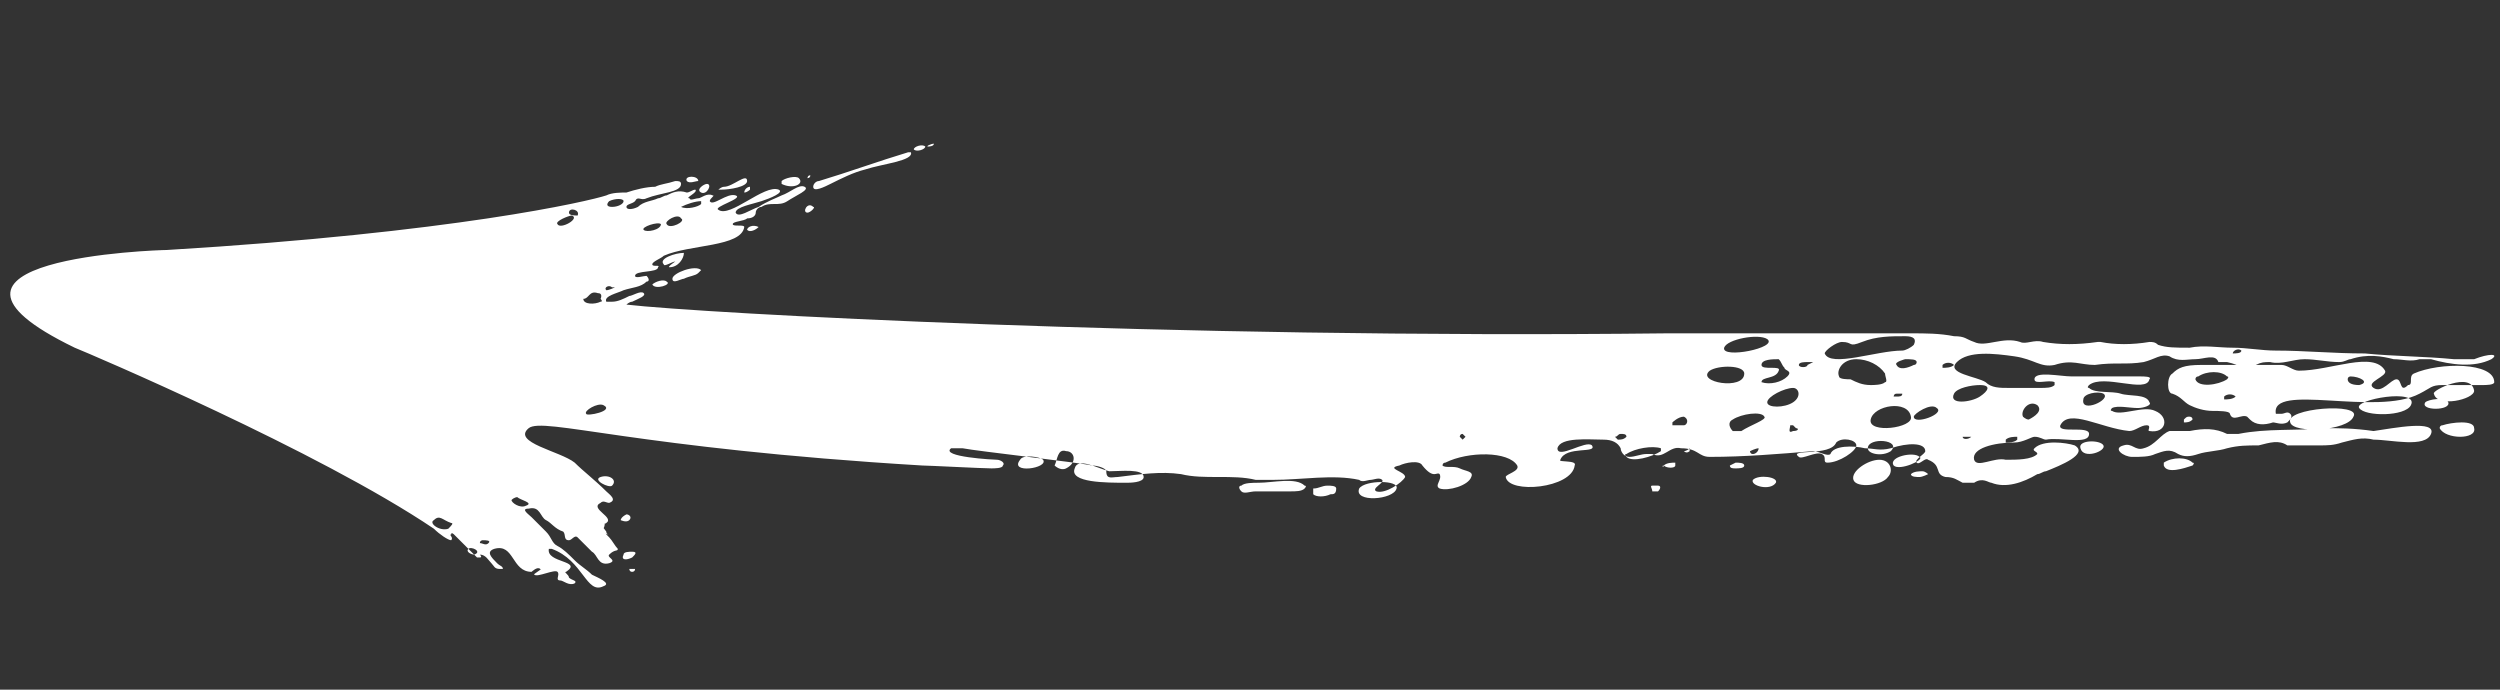 <svg version="1.1" xmlns="http://www.w3.org/2000/svg" xmlns:xlink="http://www.w3.org/1999/xlink" x="0px" y="0px"
	 viewBox="0 0 87 24" enable-background="new 0 0 87 24" xml:space="preserve">
<rect x="0" y="0" width="87" height="24" fill="#333333" stroke="none"/>
<path id="_x31_6" fill="#ffffff" d="M22,19.2c0.2,0,0.1,0.1,0,0.2c-0.2,0.1-0.4,0.1-0.3-0.1C21.7,19.2,21.9,19.2,22,19.2z M21.9,19.8
	c0,0,0,0.1,0.1,0.1c0,0,0.1,0,0.1-0.1C22.1,19.8,22,19.8,21.9,19.8C22,19.7,21.9,19.8,21.9,19.8z M28.9,6.4c0.4-0.2,0.8-0.4,1.2-0.5
	c0.6-0.2,1.7-0.3,1.6-0.6c0,0-0.1,0-0.1,0c-1,0.3-2.1,0.7-3.1,1c-0.1,0-0.2,0.1-0.2,0.2C28.3,6.7,28.7,6.5,28.9,6.4z M32.5,5
	c-0.1,0-0.3,0.1-0.2,0.1C32.3,5.1,32.5,5.1,32.5,5C32.5,5,32.5,5,32.5,5z M28.2,6.1C28.2,6.1,28.1,6.1,28.2,6.1
	c-0.1,0-0.1,0.1-0.1,0.1C28.1,6.2,28.2,6.2,28.2,6.1C28.2,6.1,28.2,6.1,28.2,6.1z M32.2,5.1c-0.1-0.1-0.4,0-0.4,0.1
	C31.9,5.3,32.2,5.2,32.2,5.1z M28.1,7.4c0.1,0,0.3-0.2,0.2-0.2C28.1,7,27.9,7.4,28.1,7.4z M24.6,6.4c-0.1,0-0.4,0.2-0.2,0.3
	C24.6,6.8,24.8,6.4,24.6,6.4z M23.9,6.3c0.1,0.1,0.3,0,0.4,0C24.3,6.1,23.8,6.1,23.9,6.3z M26,6.3c0-0.3-0.5,0.2-0.8,0.2
	c-0.1,0-0.2,0.1-0.2,0.1c0,0,0,0,0.1,0C25.4,6.6,26,6.5,26,6.3z M25.9,6.7c0.1,0,0.2-0.1,0.2-0.1c0,0,0-0.1,0-0.1
	C26,6.5,25.9,6.6,25.9,6.7C25.9,6.6,25.9,6.7,25.9,6.7z M23.8,9.7c0.2-0.1,0.4-0.1,0.5-0.2c0,0,0.1-0.1,0.1-0.1
	c-0.2-0.2-1,0.1-1,0.3C23.4,9.9,23.7,9.7,23.8,9.7z M26,8C25.9,8,25.9,8,26,8c0.1,0.1,0.3,0,0.4-0.1c0,0,0,0,0,0
	C26.2,7.8,26,7.9,26,8z M21.8,17.9C21.8,17.9,21.7,17.9,21.8,17.9c-0.2,0.1-0.2,0.2-0.2,0.2c0,0,0.2,0.1,0.3,0
	C22,18,21.9,17.9,21.8,17.9z M27.8,6.2c-0.1-0.1-0.5,0-0.6,0.1c0,0,0,0.1,0,0.1C27.6,6.6,28,6.4,27.8,6.2z M23.2,9.8
	c-0.1-0.1-0.4,0-0.5,0.1C22.8,10.1,23.4,9.9,23.2,9.8z M23.3,9.3c0.3,0,0.5-0.3,0.5-0.5c0,0,0,0,0,0c-0.3,0-0.9,0.2-0.7,0.4
	c0,0.1,0.3-0.1,0.4-0.1C23.5,9.1,23.2,9.3,23.3,9.3z M43.2,16.9c-0.1,0-0.1,0.1,0,0.2c0.1,0.1,0.3,0,0.5,0c0.2,0,0.4,0,0.6,0
	c0.2,0,0.4,0,0.6,0c0.2,0,0.4,0,0.5-0.1c0,0,0.1-0.1,0-0.1c-0.3-0.3-1.1-0.1-1.6-0.1C43.6,16.8,43.3,16.8,43.2,16.9z M36.3,16
	c-0.1-0.1-0.7-0.2-0.8,0C35.1,16.5,36.5,16.3,36.3,16z M37.4,16.3c-0.2,0.5,1.1,0.5,1.8,0.5c0.1,0,0.6,0,0.6-0.2
	c0-0.3-0.8-0.2-1.2-0.2C38.2,16.3,37.5,15.9,37.4,16.3z M46.2,16.9c-0.2,0-0.3,0.1-0.5,0.1c0,0,0,0.1,0,0.2c0.1,0.1,0.4,0.1,0.6,0
	c0.1,0,0.2,0,0.2-0.2C46.5,16.9,46.3,16.9,46.2,16.9z M88.2,13.3c-0.1,0-0.2,0.1-0.3,0.1c0,0,0,0.1,0,0.1c0.1,0,0.2,0,0.2-0.1
	C88.3,13.4,88.3,13.3,88.2,13.3z M69.8,15.4c0.1,0,0.3,0,0.4-0.1c0,0,0-0.1,0-0.1c-0.1,0-0.3,0-0.4,0.1
	C69.8,15.4,69.8,15.4,69.8,15.4z M86.7,12.5c-0.6,0.3-1.4,0.2-2.1,0c-0.1,0-0.3,0-0.4,0c-0.3,0.1-0.6,0-0.9,0
	c-0.4-0.1-0.9-0.2-1.5,0c-0.1,0-0.2,0.1-0.4,0.1c-0.4,0-0.8-0.1-1.2-0.1c-0.4,0-0.8,0.2-1.2,0.1c-0.2,0-0.3,0-0.5,0.1
	c-0.5,0.2-0.5,0-1-0.1c-0.1,0-0.3,0-0.3,0c-0.1-0.3-0.5-0.1-0.8-0.1c-0.3,0-0.6,0.1-0.9-0.1c-0.3-0.1-0.5,0.1-0.9,0.2
	c-0.6,0.1-1,0-1.7,0.1c-0.5,0-0.8-0.2-1.4,0c-0.5,0.1-0.7-0.2-1.4-0.3c-0.7-0.1-1.6-0.2-2,0.2c-0.4,0.4,0.7,0.5,1,0.7
	c0.2,0.2,0.5,0.2,0.8,0.2c0.4,0,0.7,0,1.1,0c0.2,0,0.4,0,0.5-0.1c0,0,0-0.1,0-0.1c-0.2-0.1-0.7,0.1-0.7-0.1c0-0.3,0.9-0.1,1.3-0.1
	c0.2,0,0.3,0,0.5,0c0.6,0,1.3,0,1.9,0c0.1,0,0.4,0,0.3,0.1c-0.1,0.5-1.6-0.2-2.1,0.2c0,0-0.1,0.1,0,0.1c0.2,0.2,0.8,0.1,1.1,0.2
	c0.3,0.1,0.9,0,1,0.3c0.1,0.1-0.2,0.2-0.4,0.2c-0.3,0-0.7-0.1-0.9,0c0,0-0.1,0.1,0,0.1c0.3,0.2,1.1-0.2,1.5,0
	c0.5,0.2,0.4,0.8-0.2,0.7c-0.1,0,0.1-0.2-0.1-0.2c-0.2,0-0.4,0.2-0.6,0.2c-1-0.1-2.1-0.8-2.4-0.2c-0.1,0.3,1,0,1,0.3
	c0,0.4-1,0.1-1.5,0.2c-0.1,0-0.2-0.1-0.4-0.1c-0.1,0-0.4,0.2-0.7,0.2c-0.7,0-1.5,0.2-1.4,0.6c0.1,0.3,0.7-0.1,1.1,0
	c0.4,0,0.9,0,1.1-0.2c0-0.1-0.2-0.1-0.1-0.2c0.3-0.3,1.1-0.2,1.4-0.1c0.5,0.3-0.5,0.7-1,0.9c-0.1,0-0.2,0.1-0.3,0.1
	c-0.5,0.3-1.1,0.5-1.6,0.3c-0.1,0-0.3-0.2-0.6,0c0,0-0.3,0-0.4,0c-0.2-0.1-0.3-0.2-0.6-0.2c-0.4-0.1-0.1-0.4-0.6-0.6
	c-0.1-0.1-0.3,0.2-0.4,0.1c-0.1-0.1,0.3-0.3,0.3-0.4c0-0.3-0.6-0.3-1.2-0.1c-0.4,0.1-0.6,0-0.9,0c-0.4-0.1-1.1-0.1-1.2,0.2
	c0,0,0,0,0,0c-0.1,0.1-0.4-0.1-0.6-0.1c-1.2,0.1-2.4,0.2-3.6,0.2c-0.4,0-0.4-0.3-1-0.3c-0.4-0.1-0.6,0.4-1,0.2c0,0-0.1,0-0.2,0
	c-0.2,0-0.4,0.1-0.6,0.1c-0.2,0-0.3-0.2-0.3-0.3c-0.1-0.2-0.3-0.3-0.6-0.3c-0.5,0-1.5-0.1-1.6,0.3c0,0.4,1-0.3,1.2-0.1
	c0.2,0.3-0.9,0-1.1,0.5c-0.1,0.1,0.6,0,0.5,0.2c-0.1,0.8-2.3,1-2.4,0.4c0-0.1,0.5-0.2,0.4-0.4c-0.3-0.5-1.7-0.5-2.5-0.1
	c-0.1,0-0.1,0.1-0.1,0.1c0.1,0.1,0.4,0,0.6,0.1c0.2,0.1,0.5,0.1,0.4,0.3c-0.1,0.3-0.8,0.5-1.1,0.4c-0.2-0.1,0.1-0.3,0-0.5
	c-0.1-0.1-0.2,0.2-0.6-0.3c-0.1-0.2-0.6-0.1-0.8,0c-0.5,0.1,0.2,0.2,0.2,0.4c-0.1,0.2-0.7,0.6-1,0.5c-0.2-0.1,0.3-0.3,0.2-0.4
	c-0.1-0.1-0.3,0-0.4,0c-0.1,0-0.3,0.1-0.4,0c-0.9-0.2-2,0-3,0c-0.2,0-0.4,0-0.6,0c-0.8-0.2-1.8,0-2.6-0.2c-0.7-0.1-1.4,0-2.2,0.1
	c-0.2,0-0.4,0.1-0.4-0.2c0-0.1-0.3-0.2-0.5-0.2c-0.4-0.1-4-0.5-4.5-0.6c-0.1,0-0.3,0-0.4,0c-0.4,0.3,1.5,0.4,1.6,0.4
	c0.1,0,0.3,0.1,0.2,0.2c0,0.1-0.3,0.1-0.4,0.1c-0.3,0-2.2-0.1-2.4-0.1c-10-0.6-13.2-1.7-13.7-1.3c-0.6,0.5,1.1,0.8,1.6,1.2
	c0.3,0.3,0.7,0.6,1.1,1c0.1,0.1,0.4,0.3,0.1,0.4c-0.1,0-0.2-0.1-0.3,0c-0.4,0.2,0.5,0.5,0.2,0.7c-0.1,0.1-0.2-0.2-0.3-0.1
	c0,0,0.3,0.4,0.3,0.4c0,0.1,0.1,0.1,0.1,0.1c0,0,0,0,0,0c-0.3,0-0.3-0.5-0.6-0.4C20.9,17.9,21,18,21,18c0,0.1,0.1,0.2,0,0.4
	c0,0.1,0.1,0.2,0.2,0.3c0.1,0.1,0.2,0.3,0.3,0.4c0,0.1-0.1,0-0.3,0.2c-0.1,0.1,0.3,0.2,0,0.3c-0.4,0.1-0.4-0.3-0.6-0.4
	c-0.2-0.2-0.3-0.3-0.5-0.5c-0.1-0.1-0.2,0.1-0.3,0.1c-0.2,0-0.1-0.2-0.2-0.3c-0.3-0.1-0.4-0.3-0.6-0.4c-0.2-0.1-0.2-0.5-0.6-0.4
	c-0.3,0,0,0.2,0.1,0.3c0.2,0.2,0.3,0.3,0.5,0.5c0.2,0.2,0.2,0.4,0.4,0.5c0.2,0.1,0.4,0.3,0.6,0.5c0.2,0.2,0.4,0.3,0.6,0.5
	c0.2,0.1,0.7,0.3,0.4,0.4c-0.6,0.3-0.7-0.9-1.8-1.3c0,0-0.1,0-0.1,0c-0.1,0.5,1.2,0.4,0.6,0.8c-0.1,0,0.1,0.1,0.1,0.2
	c0.1,0.1,0.3,0.1,0.2,0.2c-0.2,0.1-0.4-0.1-0.5-0.1c-0.2,0,0-0.2-0.1-0.3c-0.1-0.1-0.7,0.2-0.8,0.1c-0.1,0,0.3-0.2,0.2-0.2
	c-0.1-0.1-0.3,0.1-0.3,0.1c-0.7,0-0.6-1-1.3-0.8c-0.3,0.1-0.1,0.3,0.1,0.5c0.1,0.1,0.2,0.1,0.2,0.2c0,0,0,0-0.1,0
	c-0.2,0-0.2-0.1-0.3-0.2c-0.1-0.1-0.2-0.3-0.4-0.3c0,0,0.1,0.1,0,0.1c-0.1,0-0.1,0-0.1,0c-0.3-0.3-0.5-0.5-0.8-0.8
	c0,0-0.1-0.1-0.1,0c-0.1,0,0.1,0.1,0,0.2c-0.1,0-0.4-0.2-0.6-0.4c-4-2.7-12-6.1-12.5-6.3C-3.8,9,5.5,8.7,5.8,8.7
	c10-0.6,14.7-1.7,15.3-1.9c0.2-0.1,0.5-0.1,0.7-0.1c0.3-0.1,0.7-0.2,1-0.2c0.2-0.1,0.4-0.1,0.7-0.2c0.1,0,0.2,0,0.2,0.1
	c0,0.3-0.7,0.3-1.2,0.5c-0.2,0.1-0.3-0.1-0.4,0.1c-0.1,0.1-0.3,0.1-0.3,0.2c0,0.1,0.2,0.1,0.4,0C22.4,7,22.7,7,22.9,6.9
	c0.1,0,0.2-0.1,0.3-0.1c0.2-0.1,0.4-0.2,0.7-0.1c0.1,0,0.2-0.1,0.3-0.1c0.1,0.1-0.4,0.3-0.2,0.3C24,7,24.2,6.9,24.3,6.9
	c0.1,0,0.3-0.2,0.5-0.1c0.1,0-0.1,0.1-0.1,0.2c0.1,0.2,0.6-0.3,0.9-0.2c0.3,0.1-0.8,0.4-0.6,0.5c0.4,0.3,1.6-0.9,2.1-0.7
	c0.2,0.1-0.3,0.3-0.6,0.4c-0.3,0.1-0.9,0.2-0.9,0.4c0.1,0.2,0.5-0.1,0.8-0.2C26.7,7,27,6.9,27.2,6.8c0.3-0.1,0.6-0.4,0.8-0.3
	c0.2,0.1-0.3,0.3-0.6,0.5c-0.3,0.2-0.6,0-0.9,0.2c-0.1,0-0.2,0.1-0.2,0.2c0,0.1-0.1,0.2-0.3,0.2c-0.1,0.1-0.5,0.1-0.5,0.2
	c0,0.1,0.4,0,0.4,0.1c-0.1,0.7-1.9,0.6-2.8,1c-0.1,0.1-0.4,0.2-0.4,0.3c0,0.1,0.3,0,0.2,0.1c0,0.2-0.8,0.1-0.8,0.3
	c0,0.1,0.3,0,0.4,0c0.1,0.1,0.1,0.2,0,0.2C22.3,10,22,10,21.7,10.1c-0.2,0.1-0.7,0.2-0.6,0.4c0,0,0.2,0,0.2,0c0.2,0,0.4-0.1,0.6-0.2
	c0.1,0,0.4-0.2,0.5-0.1c0.1,0.1-0.2,0.2-0.4,0.3c-0.1,0-0.2,0.1-0.2,0.1c2.6,0.3,18.9,1.2,36.2,1c1.4,0,2.7,0,4,0c1.5,0,3,0,4.5,0
	c0.5,0,1,0,1.5,0.1c0.4,0,0.4,0.1,0.7,0.2c0.4,0.2,1-0.2,1.6,0c0.2,0.1,0.5-0.1,0.8,0c0.6,0.1,1.2,0.1,1.9,0c0,0,0.1,0,0.1,0
	c0.5,0.1,1.1,0.1,1.7,0c0.1,0,0.2,0,0.3,0.1c0.3,0.1,0.6,0.1,1.1,0.1c0.5-0.1,1,0,1.5,0c0.5,0,1,0.1,1.5,0.1c1,0,2,0.1,3.1,0.1
	c1,0.1,2.1,0.1,3.1,0.2c0.2,0,0.5,0,0.7,0C86.6,12.3,87,12.3,86.7,12.5z M23.7,7.2C23.7,7.2,23.7,7.3,23.7,7.2
	c0.2,0.1,0.6,0,0.7-0.1c0,0,0-0.1,0-0.1C24.2,7,23.9,7.1,23.7,7.2z M23.2,7.8c0.1,0.2,0.7-0.1,0.5-0.2C23.6,7.4,23.1,7.7,23.2,7.8z
	 M22.4,8C22.5,8.1,23,8,23,7.8C22.9,7.7,22.3,7.9,22.4,8z M21.2,7c-0.1,0.1-0.1,0.2,0.1,0.2c0.2,0,0.4-0.1,0.4-0.2
	C21.7,6.9,21.4,6.9,21.2,7z M20.9,16.6c-0.3,0.1,0.3,0.4,0.4,0.3C21.5,16.7,21.2,16.5,20.9,16.6z M21.1,10.1
	C21.1,10.1,21.1,10.1,21.1,10.1c0.1,0,0.3-0.1,0.3-0.1c0,0,0,0-0.1,0C21.2,9.9,21,10,21.1,10.1z M20.3,10.4
	C20.3,10.4,20.2,10.4,20.3,10.4c0,0.2,0.4,0.2,0.6,0.1c0.1,0,0-0.1,0-0.1c0,0,0.1-0.2-0.1-0.2C20.5,10.1,20.5,10.4,20.3,10.4z
	 M19.8,7.4c0,0.1,0.2,0.1,0.3,0.1C20.2,7.3,19.8,7.2,19.8,7.4z M19.4,7.8c0.1,0.2,0.8-0.2,0.5-0.3C19.8,7.5,19.3,7.7,19.4,7.8z
	 M15.7,18.2c-0.3-0.1-0.4-0.3-0.6-0.1c-0.2,0.1,0.2,0.4,0.5,0.3C15.7,18.3,15.8,18.2,15.7,18.2z M16.3,19.1
	c-0.1,0.1,0.1,0.2,0.2,0.2C16.8,19.2,16.4,19,16.3,19.1z M17,18.9c0.1-0.1-0.1-0.1-0.2-0.1c0,0-0.1,0-0.1,0.1
	C16.8,18.9,16.9,19,17,18.9z M18.3,17.6c0.3-0.1-0.2-0.2-0.3-0.3c0,0-0.1,0-0.2,0.1C17.8,17.5,18.1,17.7,18.3,17.6z M21,14.1
	c-0.2-0.1-0.7,0.2-0.6,0.3C20.4,14.5,21.4,14.3,21,14.1z M51,15.2c0,0-0.1-0.1-0.1-0.1c-0.1,0-0.1,0.1-0.1,0.1c0,0,0.1,0.1,0.1,0.1
	C50.9,15.3,51,15.2,51,15.2z M58.6,14.5c-0.2,0-0.4,0.2-0.4,0.2c0,0,0,0.1,0,0.1c0.1,0,0.3,0,0.4,0C58.7,14.8,58.8,14.6,58.6,14.5z
	 M60,12.1c-0.1,0.4,1.9,0,1.5-0.3C61.2,11.6,60.1,11.8,60,12.1z M60.7,13c0-0.3-0.9-0.3-1.2-0.1C59,13.3,60.7,13.6,60.7,13z
	 M61.4,14.5c-0.1-0.2-0.8-0.1-1.1,0.1c-0.2,0.1-0.1,0.3,0,0.4c0.1,0,0.2,0,0.3,0C60.9,14.8,61.5,14.6,61.4,14.5z M61.3,13.3
	c0.3,0.1,0.7,0,0.9-0.2c0.2-0.2-0.1-0.2-0.1-0.3c-0.1-0.1-0.1-0.2-0.2-0.3c-0.2,0-0.6,0-0.6,0.2c0,0.2,0.7,0,0.6,0.2
	C61.8,13.2,61.3,13.1,61.3,13.3C61.2,13.2,61.3,13.3,61.3,13.3z M62.5,14.9c0,0-0.1-0.1-0.1-0.1c0,0-0.1,0-0.1,0
	c0,0.1-0.1,0.3,0.1,0.2C62.6,15,62.6,14.9,62.5,14.9z M62.4,13.5c-0.3,0-0.9,0.3-0.9,0.5c0,0.2,0.6,0.2,0.9,0
	C62.7,13.8,62.6,13.5,62.4,13.5z M63.1,12.6c0,0-0.1,0-0.2,0c-0.1,0-0.3,0-0.3,0.1c0,0.1,0.3,0.1,0.3,0
	C63.1,12.6,63.1,12.6,63.1,12.6z M63.5,12.3c0.2,0.5,1.8-0.1,2.7-0.1c0.1,0,0.3-0.1,0.4-0.2c0.1-0.2,0-0.3-0.3-0.3
	c-0.5,0-1,0-1.5,0.2c-0.5,0.2-0.3,0-0.7,0C63.9,11.9,63.5,12.2,63.5,12.3z M66.3,12.5c0,0-0.4,0.1-0.3,0.2c0.1,0.2,0.4,0.1,0.6,0
	c0.1,0,0.1-0.1,0.1-0.1C66.7,12.5,66.5,12.5,66.3,12.5z M66,13.7c-0.1,0-0.1,0.1-0.1,0.1c0,0,0.1,0,0.1,0c0.1,0,0.2,0,0.2-0.1
	C66.1,13.7,66.1,13.7,66,13.7z M65.1,13.4c0.1,0,0.4,0,0.5-0.1c0.1,0,0-0.2,0-0.3c-0.2-0.3-0.6-0.5-1-0.5c-0.5,0-0.7,0.4-0.6,0.6
	c0,0.1,0.3,0.1,0.4,0.1C64.6,13.3,64.8,13.4,65.1,13.4z M66.5,14.5c-0.1-0.6-1.3-0.4-1.4,0.1C65,15.1,66.6,14.9,66.5,14.5z
	 M67.4,14.2c-0.2-0.2-0.8,0.2-0.8,0.3C66.6,14.8,67.7,14.4,67.4,14.2z M72.5,13.9c-0.1,0.5,1,0,0.7-0.2C73,13.6,72.5,13.7,72.5,13.9
	z M70.4,14.5c0,0,0.1,0.1,0.2,0.1c0.2-0.1,0.5-0.3,0.3-0.5C70.6,13.9,70.3,14.3,70.4,14.5z M68,12.7C68,12.7,68,12.7,68,12.7
	c-0.1-0.1-0.3-0.1-0.4,0c0,0,0,0.1,0,0.1C67.7,12.8,67.9,12.8,68,12.7z M68.6,15.2c-0.1,0-0.2,0-0.3,0c0,0,0,0,0,0
	C68.3,15.3,68.5,15.3,68.6,15.2C68.6,15.2,68.6,15.2,68.6,15.2z M68,13.7c-0.2,0.4,0.6,0.3,0.9,0.1c0.3-0.2,0.4-0.4,0-0.4
	C68.6,13.4,68.1,13.5,68,13.7z M78,12.2C78.1,12.2,78,12.2,78,12.2c-0.1-0.1-0.3,0-0.3,0.1C77.8,12.3,78,12.3,78,12.2z M58.6,15.7
	C58.6,15.7,58.6,15.8,58.6,15.7c0.1,0.1,0.2,0,0.2,0c0,0,0-0.1,0-0.1C58.7,15.7,58.6,15.7,58.6,15.7z M84.7,13.7
	c0.1,0.5,1.4,0.2,1.4-0.1C86,12.9,84.6,13.6,84.7,13.7z M79.7,14.7C79.7,14.7,79.7,14.7,79.7,14.7C79.7,14.7,79.7,14.7,79.7,14.7
	C79.7,14.7,79.7,14.7,79.7,14.7z M85.2,14c-0.1-0.2-0.7-0.1-0.8,0C84.2,14.3,85.3,14.3,85.2,14z M79.7,14.7
	C79.7,14.7,79.7,14.7,79.7,14.7C79.7,14.7,79.7,14.7,79.7,14.7C79.7,14.7,79.7,14.7,79.7,14.7z M76.3,14.6c0-0.1-0.1-0.1-0.1-0.1
	c-0.1,0-0.1,0-0.2,0.1c0,0,0,0.1,0,0.1C76.1,14.7,76.2,14.7,76.3,14.6z M82.1,14.2c0.2,0.3,1.6,0.3,1.8-0.1
	C84.2,13.5,81.9,13.9,82.1,14.2z M84.9,14.9c0.2,0.4,1.3,0.4,1.2,0c0-0.3-0.8-0.2-1.1-0.1C84.9,14.8,84.9,14.9,84.9,14.9z
	 M80.9,14.9c-1,0.1-2,0-3,0.2c-0.1,0-0.3,0-0.4,0c-0.4-0.2-0.8-0.2-1.3-0.1c-0.2,0-0.4,0-0.7,0c-0.3,0.1-0.5,0.5-0.9,0.6
	c-0.3,0.1-0.4-0.2-0.7-0.1c-0.4,0.1,0,0.4,0.3,0.4c0.3,0,0.6,0,0.8-0.1c0.3-0.1,0.5-0.2,0.8,0c0.2,0.1,0.4,0.1,0.7,0
	c0.3-0.1,0.7-0.1,1-0.2c0.4-0.1,0.7-0.1,1.1-0.1c0.4-0.1,0.7-0.2,1,0c0,0,0.3,0,0.4,0c0.2,0,0.5,0,0.7,0c0.3,0,0.5,0,0.8-0.1
	c0.4-0.1,0.7-0.2,1.1-0.1c0.6,0,1.8,0.3,2-0.2c0.2-0.5-1.3-0.2-2-0.1C81.9,14.9,81.4,14.9,80.9,14.9z M65.9,16.2
	c0.2,0.2,1.1-0.2,0.9-0.3C66.6,15.7,65.7,15.9,65.9,16.2z M79.7,14.7c0.1,0.4,2,0.3,2.2-0.2C82.2,14,79.5,14.2,79.7,14.7z M84,13
	c0.9-0.4,2.8-0.4,2.8,0.3c0,0.1-0.3,0.1-0.4,0.1c-0.5,0-1,0-1.4,0c-0.4,0-0.4,0.1-0.8,0.3c-1.5,0.8-5.2-0.4-5,0.7c0,0,0.2,0,0.2,0
	c0.1,0,0.2-0.1,0.3,0c0.1,0.1,0,0.2-0.1,0.3c-0.2,0.1-0.4,0-0.5,0c-0.3,0.1-0.6,0.1-0.8-0.1c0,0,0,0-0.1-0.1
	c-0.2-0.1-0.5,0.2-0.6-0.1c0-0.1-0.4-0.1-0.6-0.1c-0.3,0-0.6-0.1-0.8-0.2c-0.2-0.1-0.3-0.3-0.6-0.4c-0.2,0-0.2-0.6,0-0.7
	c0.2-0.2,0.4-0.3,1-0.3c0.9,0,1.9,0,2.8,0c0.2,0,0.4,0.2,0.6,0.2c1.1,0,2.6-0.7,3,0c0.1,0.2-0.7,0.4-0.4,0.6
	c0.3,0.2,0.6-0.3,0.8-0.3c0.2,0,0.1,0.5,0.4,0.2C84,13.4,83.8,13.1,84,13z M77.5,13.2c0,0,0.1-0.1,0-0.1c-0.2-0.2-0.7-0.2-1,0
	c-0.1,0-0.1,0.1-0.1,0.1C76.5,13.5,77.2,13.4,77.5,13.2z M77.8,13.8C77.8,13.8,77.8,13.7,77.8,13.8c-0.1-0.1-0.3-0.1-0.4,0
	c0,0,0,0.1,0,0.1C77.5,13.9,77.7,13.9,77.8,13.8z M81.8,13.1c0,0-0.1,0-0.1,0.1c0,0.1,0.1,0.2,0.4,0.2
	C82.5,13.3,82.1,13.1,81.8,13.1z M36.7,16.2c0,0,0.2,0.2,0.4,0.1c0.4-0.2,0.3-0.6,0-0.6C36.8,15.6,36.8,16,36.7,16.2z M61,16.7
	c-0.1,0.2,0.6,0.4,0.8,0.1C61.9,16.6,61.2,16.5,61,16.7z M57.9,16.2C57.8,16.2,57.9,16.3,57.9,16.2c0.1,0.1,0.4,0.1,0.4,0
	c0,0,0-0.1,0-0.1C58.2,16.1,58,16.1,57.9,16.2z M62.6,15.9c0.1,0.1,0.6-0.2,0.8-0.1c0.2,0.1,0,0.3,0.2,0.3c0.4,0,1-0.4,1-0.6
	c0-0.2-0.5-0.3-0.7-0.1c0,0,0,0,0,0C63.7,15.9,62.2,15.6,62.6,15.9z M56.6,15.8c-0.1,0,0,0.1,0,0.1c0.2,0.2,0.9,0,1.2-0.2
	c0,0,0-0.1,0-0.1C57.5,15.5,56.9,15.6,56.6,15.8z M56.4,15.1c-0.1,0-0.1,0.1-0.2,0.1c0,0,0.1,0.1,0.1,0.1c0.1,0,0.2,0,0.3-0.1
	C56.6,15.1,56.5,15.1,56.4,15.1z M60.2,16.2c0,0.1,0.1,0.1,0.2,0.1c0.1,0,0.3,0,0.3-0.1c0-0.1-0.2-0.1-0.3-0.1
	C60.4,16.1,60.2,16.2,60.2,16.2z M57.5,17.1c0,0,0.1,0,0.2,0c0.1-0.1,0.1-0.2,0-0.2c0,0-0.1,0-0.2,0C57.4,16.9,57.5,17,57.5,17.1z
	 M47.3,17c-0.2,0.5,1.2,0.4,1.3,0C48.7,16.7,47.5,16.7,47.3,17z M66.9,16.4c-0.1,0-0.3,0-0.4,0.1c0,0.1,0.2,0.1,0.3,0.1
	c0.1,0,0.3-0.1,0.3-0.1C67.1,16.5,67,16.4,66.9,16.4z M65,15.6c0,0.2,0.5,0.3,0.8,0.1C66.2,15.3,65,15.2,65,15.6z M75.3,16.2
	c0.1,0.3,0.7,0.1,1,0c0,0,0.1-0.1,0-0.1c-0.2-0.2-0.7-0.2-1,0C75.3,16.1,75.3,16.1,75.3,16.2z M72.4,15.6c0.1,0.4,0.9,0.1,0.8-0.1
	C73.1,15.3,72.3,15.3,72.4,15.6z M64.5,16.7c0.1,0.3,1,0.2,1.2-0.1c0.2-0.2,0.1-0.6-0.3-0.6C65,16,64.4,16.4,64.5,16.7z M61.2,15.6
	c-0.1,0-0.3,0.1-0.3,0.1c0,0,0,0.1,0.1,0.1C61.1,15.8,61.2,15.7,61.2,15.6C61.3,15.6,61.2,15.6,61.2,15.6z"/>
</svg>
